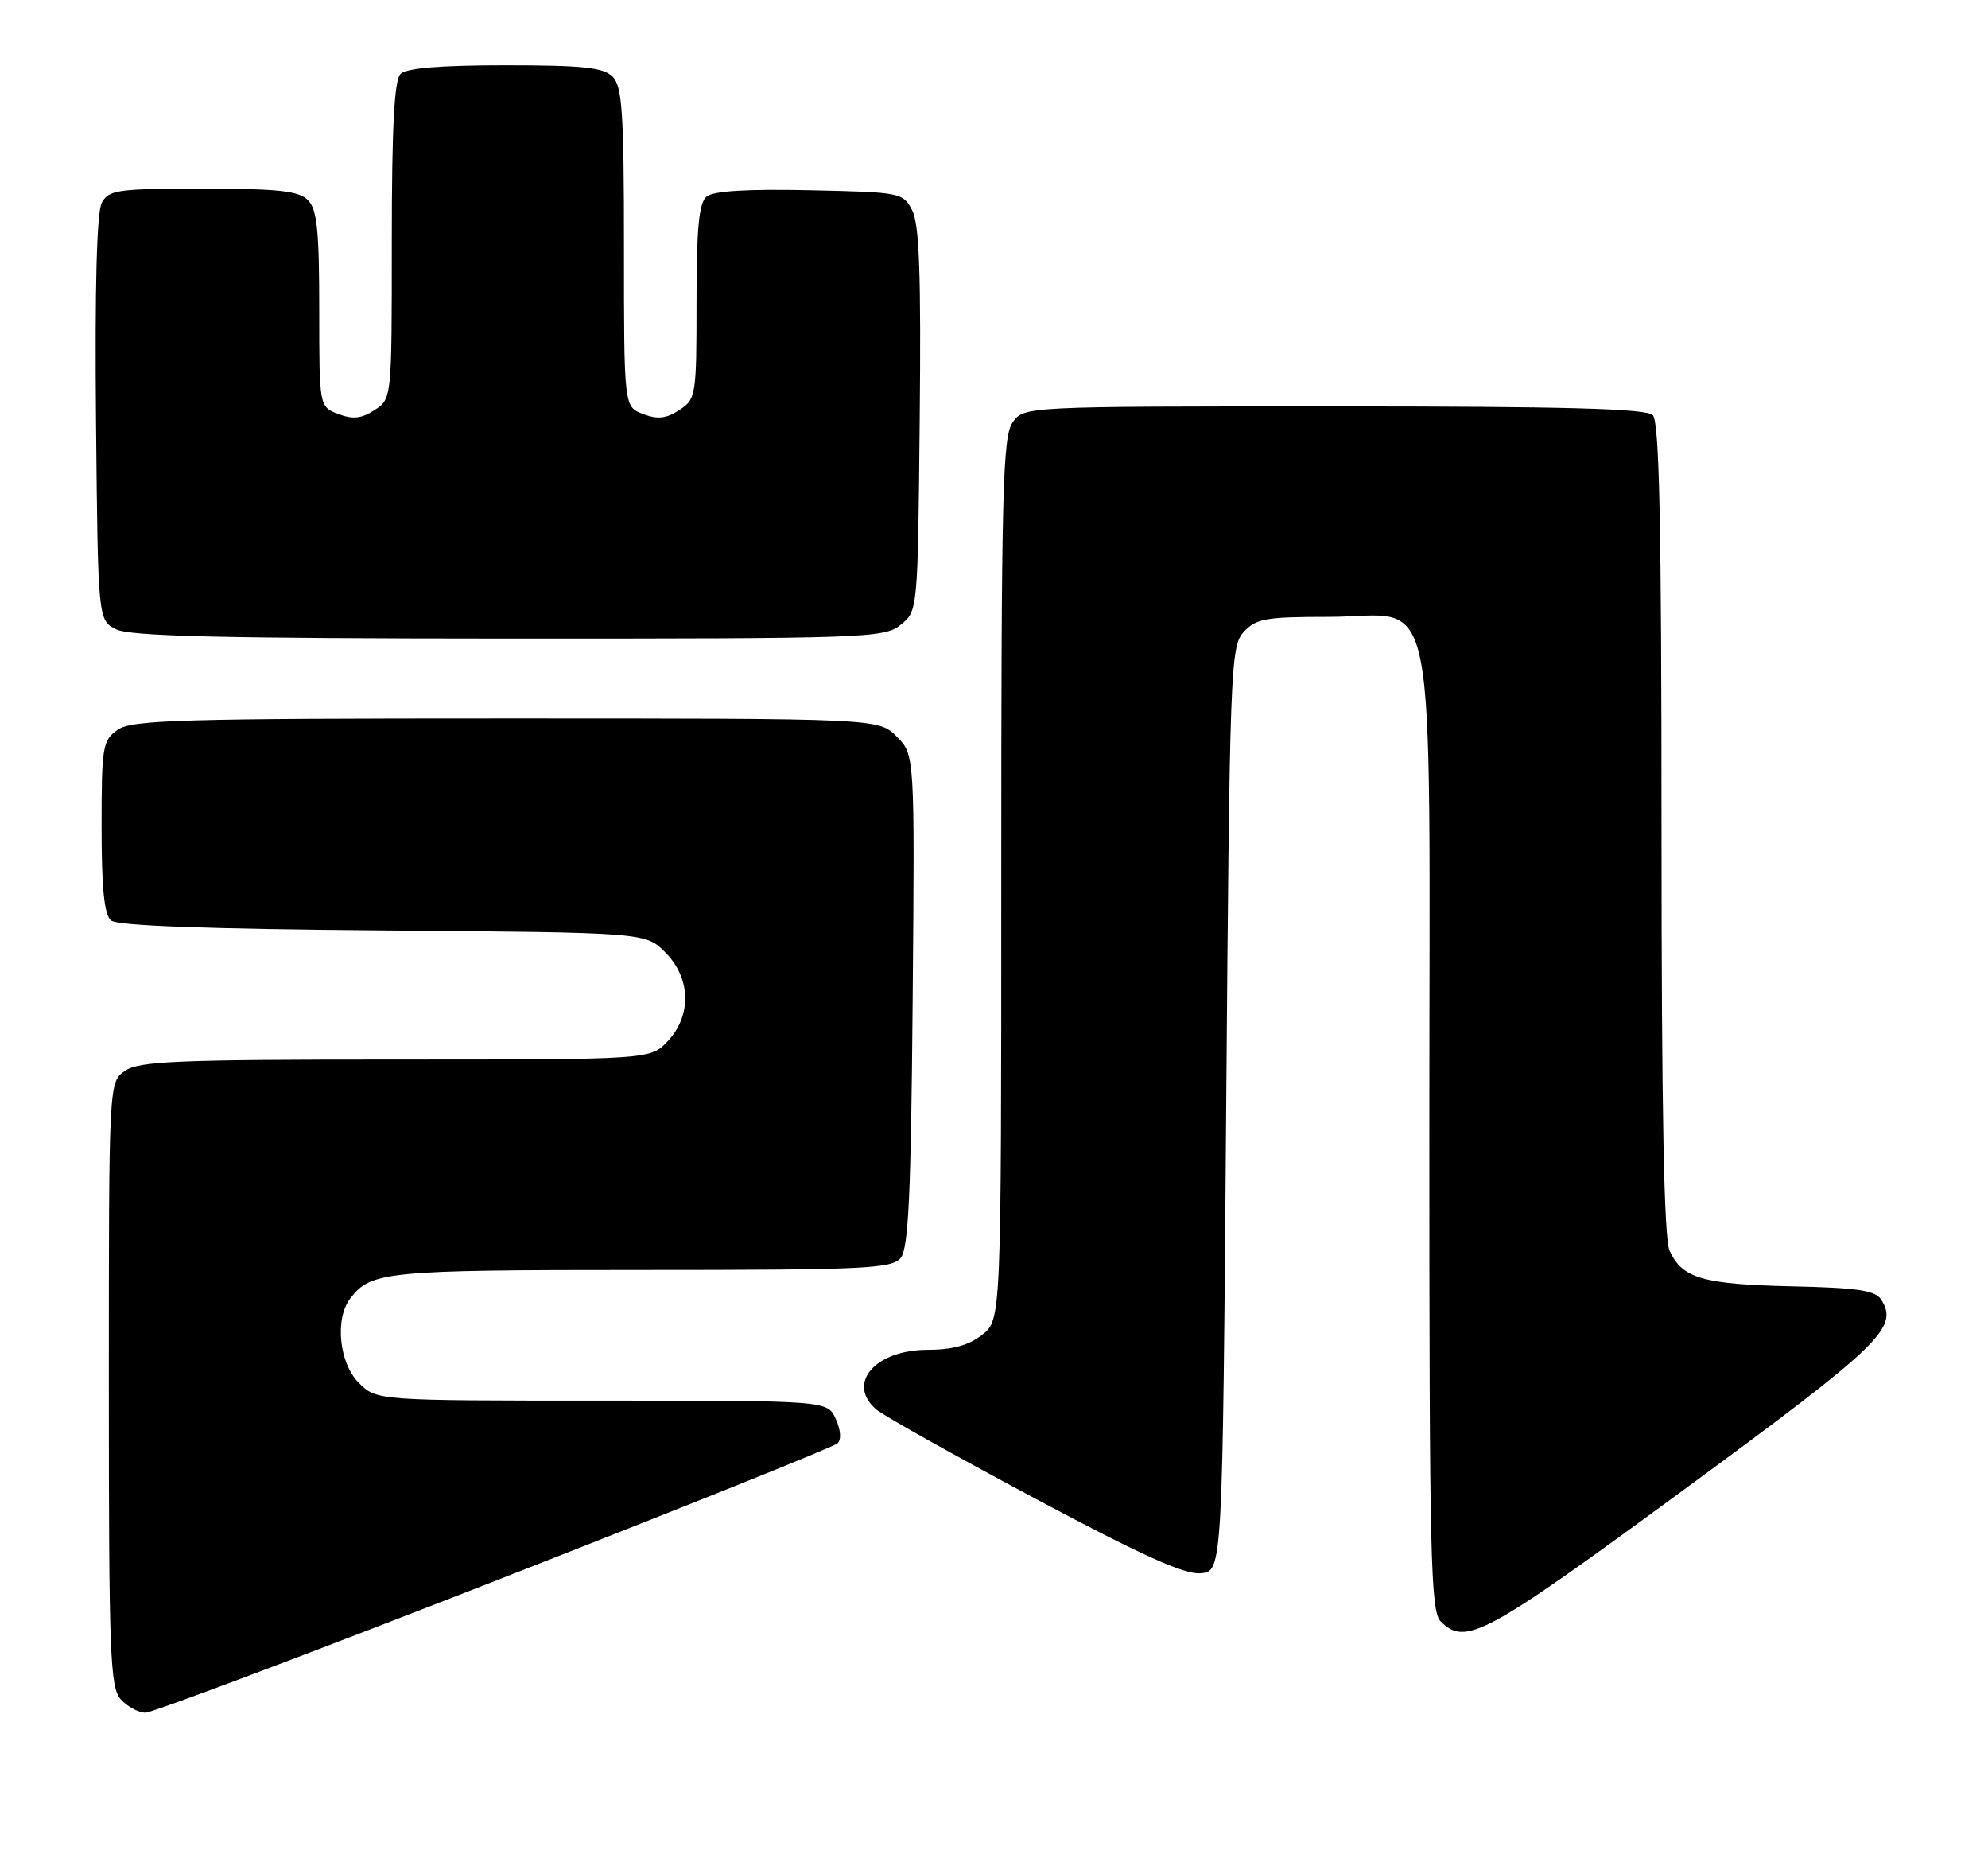<?xml version="1.0" encoding="UTF-8" standalone="no"?>
<!DOCTYPE svg PUBLIC "-//W3C//DTD SVG 1.1//EN" "http://www.w3.org/Graphics/SVG/1.1/DTD/svg11.dtd" >
<svg xmlns="http://www.w3.org/2000/svg" xmlns:xlink="http://www.w3.org/1999/xlink" version="1.1" viewBox="0 0 274 256">
 <g >
 <path fill="currentColor"
d=" M 68.15 217.88 C 93.64 207.91 114.92 199.37 115.42 198.90 C 115.98 198.39 115.89 197.06 115.19 195.53 C 114.04 193.00 114.04 193.00 82.98 193.00 C 51.91 193.00 51.91 193.00 49.45 190.55 C 46.73 187.82 46.12 181.73 48.28 178.91 C 51.13 175.20 53.18 175.00 88.31 175.00 C 119.12 175.00 122.90 174.83 124.13 173.35 C 125.22 172.03 125.56 164.74 125.79 137.84 C 126.08 103.98 126.08 103.98 123.58 101.49 C 121.09 99.00 121.09 99.00 69.77 99.00 C 24.94 99.00 18.16 99.20 16.22 100.56 C 14.14 102.02 14.00 102.85 14.00 113.93 C 14.00 122.45 14.37 126.06 15.31 126.84 C 16.18 127.57 28.64 128.02 52.79 128.21 C 88.96 128.50 88.96 128.50 91.68 131.22 C 95.23 134.77 95.37 139.91 92.03 143.47 C 89.65 146.00 89.65 146.00 54.55 146.00 C 24.40 146.00 19.13 146.22 17.22 147.56 C 15.00 149.11 15.00 149.11 15.00 190.73 C 15.00 228.05 15.17 232.53 16.65 234.17 C 17.57 235.18 19.09 236.00 20.05 236.00 C 21.01 236.00 42.65 227.84 68.15 217.88 Z  M 232.12 205.25 C 259.26 185.32 261.72 182.95 259.29 179.10 C 258.48 177.81 256.05 177.45 246.89 177.25 C 234.66 176.97 231.85 176.15 230.11 172.34 C 229.34 170.65 229.00 152.89 229.00 114.15 C 229.00 72.12 228.70 58.10 227.80 57.20 C 226.90 56.30 215.77 56.00 183.86 56.00 C 141.11 56.00 141.11 56.00 139.56 58.22 C 138.19 60.17 138.00 67.83 138.00 121.15 C 138.00 181.85 138.00 181.85 135.37 183.93 C 133.52 185.38 131.27 186.00 127.87 186.00 C 120.63 186.00 116.62 190.63 120.75 194.20 C 121.71 195.04 131.50 200.52 142.50 206.40 C 157.38 214.34 163.27 217.00 165.50 216.79 C 168.50 216.50 168.50 216.50 169.00 152.85 C 169.48 92.05 169.59 89.11 171.40 87.10 C 173.09 85.24 174.42 85.00 183.08 85.00 C 198.47 85.00 197.00 77.51 197.00 156.06 C 197.00 214.54 197.17 222.03 198.57 223.43 C 202.00 226.85 204.67 225.40 232.12 205.25 Z  M 124.14 86.09 C 126.50 84.18 126.50 84.17 126.76 57.84 C 126.96 37.89 126.71 30.89 125.73 29.00 C 124.47 26.55 124.16 26.49 111.61 26.22 C 103.00 26.03 98.32 26.32 97.39 27.09 C 96.33 27.97 96.00 31.42 96.00 41.60 C 96.00 54.54 95.93 55.00 93.63 56.50 C 91.84 57.68 90.64 57.81 88.63 57.05 C 86.00 56.05 86.00 56.05 86.00 34.10 C 86.00 15.47 85.76 11.90 84.43 10.57 C 83.16 9.30 80.32 9.00 69.63 9.00 C 60.67 9.00 56.01 9.39 55.20 10.20 C 54.34 11.06 54.00 17.57 54.00 33.18 C 54.00 54.95 54.00 54.95 51.63 56.50 C 49.84 57.68 48.64 57.81 46.63 57.05 C 44.00 56.05 44.00 56.05 44.00 42.60 C 44.00 31.70 43.70 28.84 42.43 27.57 C 41.16 26.31 38.35 26.00 27.96 26.00 C 16.17 26.00 14.98 26.17 14.02 27.96 C 13.34 29.24 13.06 39.68 13.23 57.68 C 13.50 85.44 13.50 85.44 16.00 86.71 C 17.92 87.68 30.53 87.97 70.14 87.99 C 119.49 88.00 121.88 87.92 124.14 86.09 Z "/>
</g>
</svg>